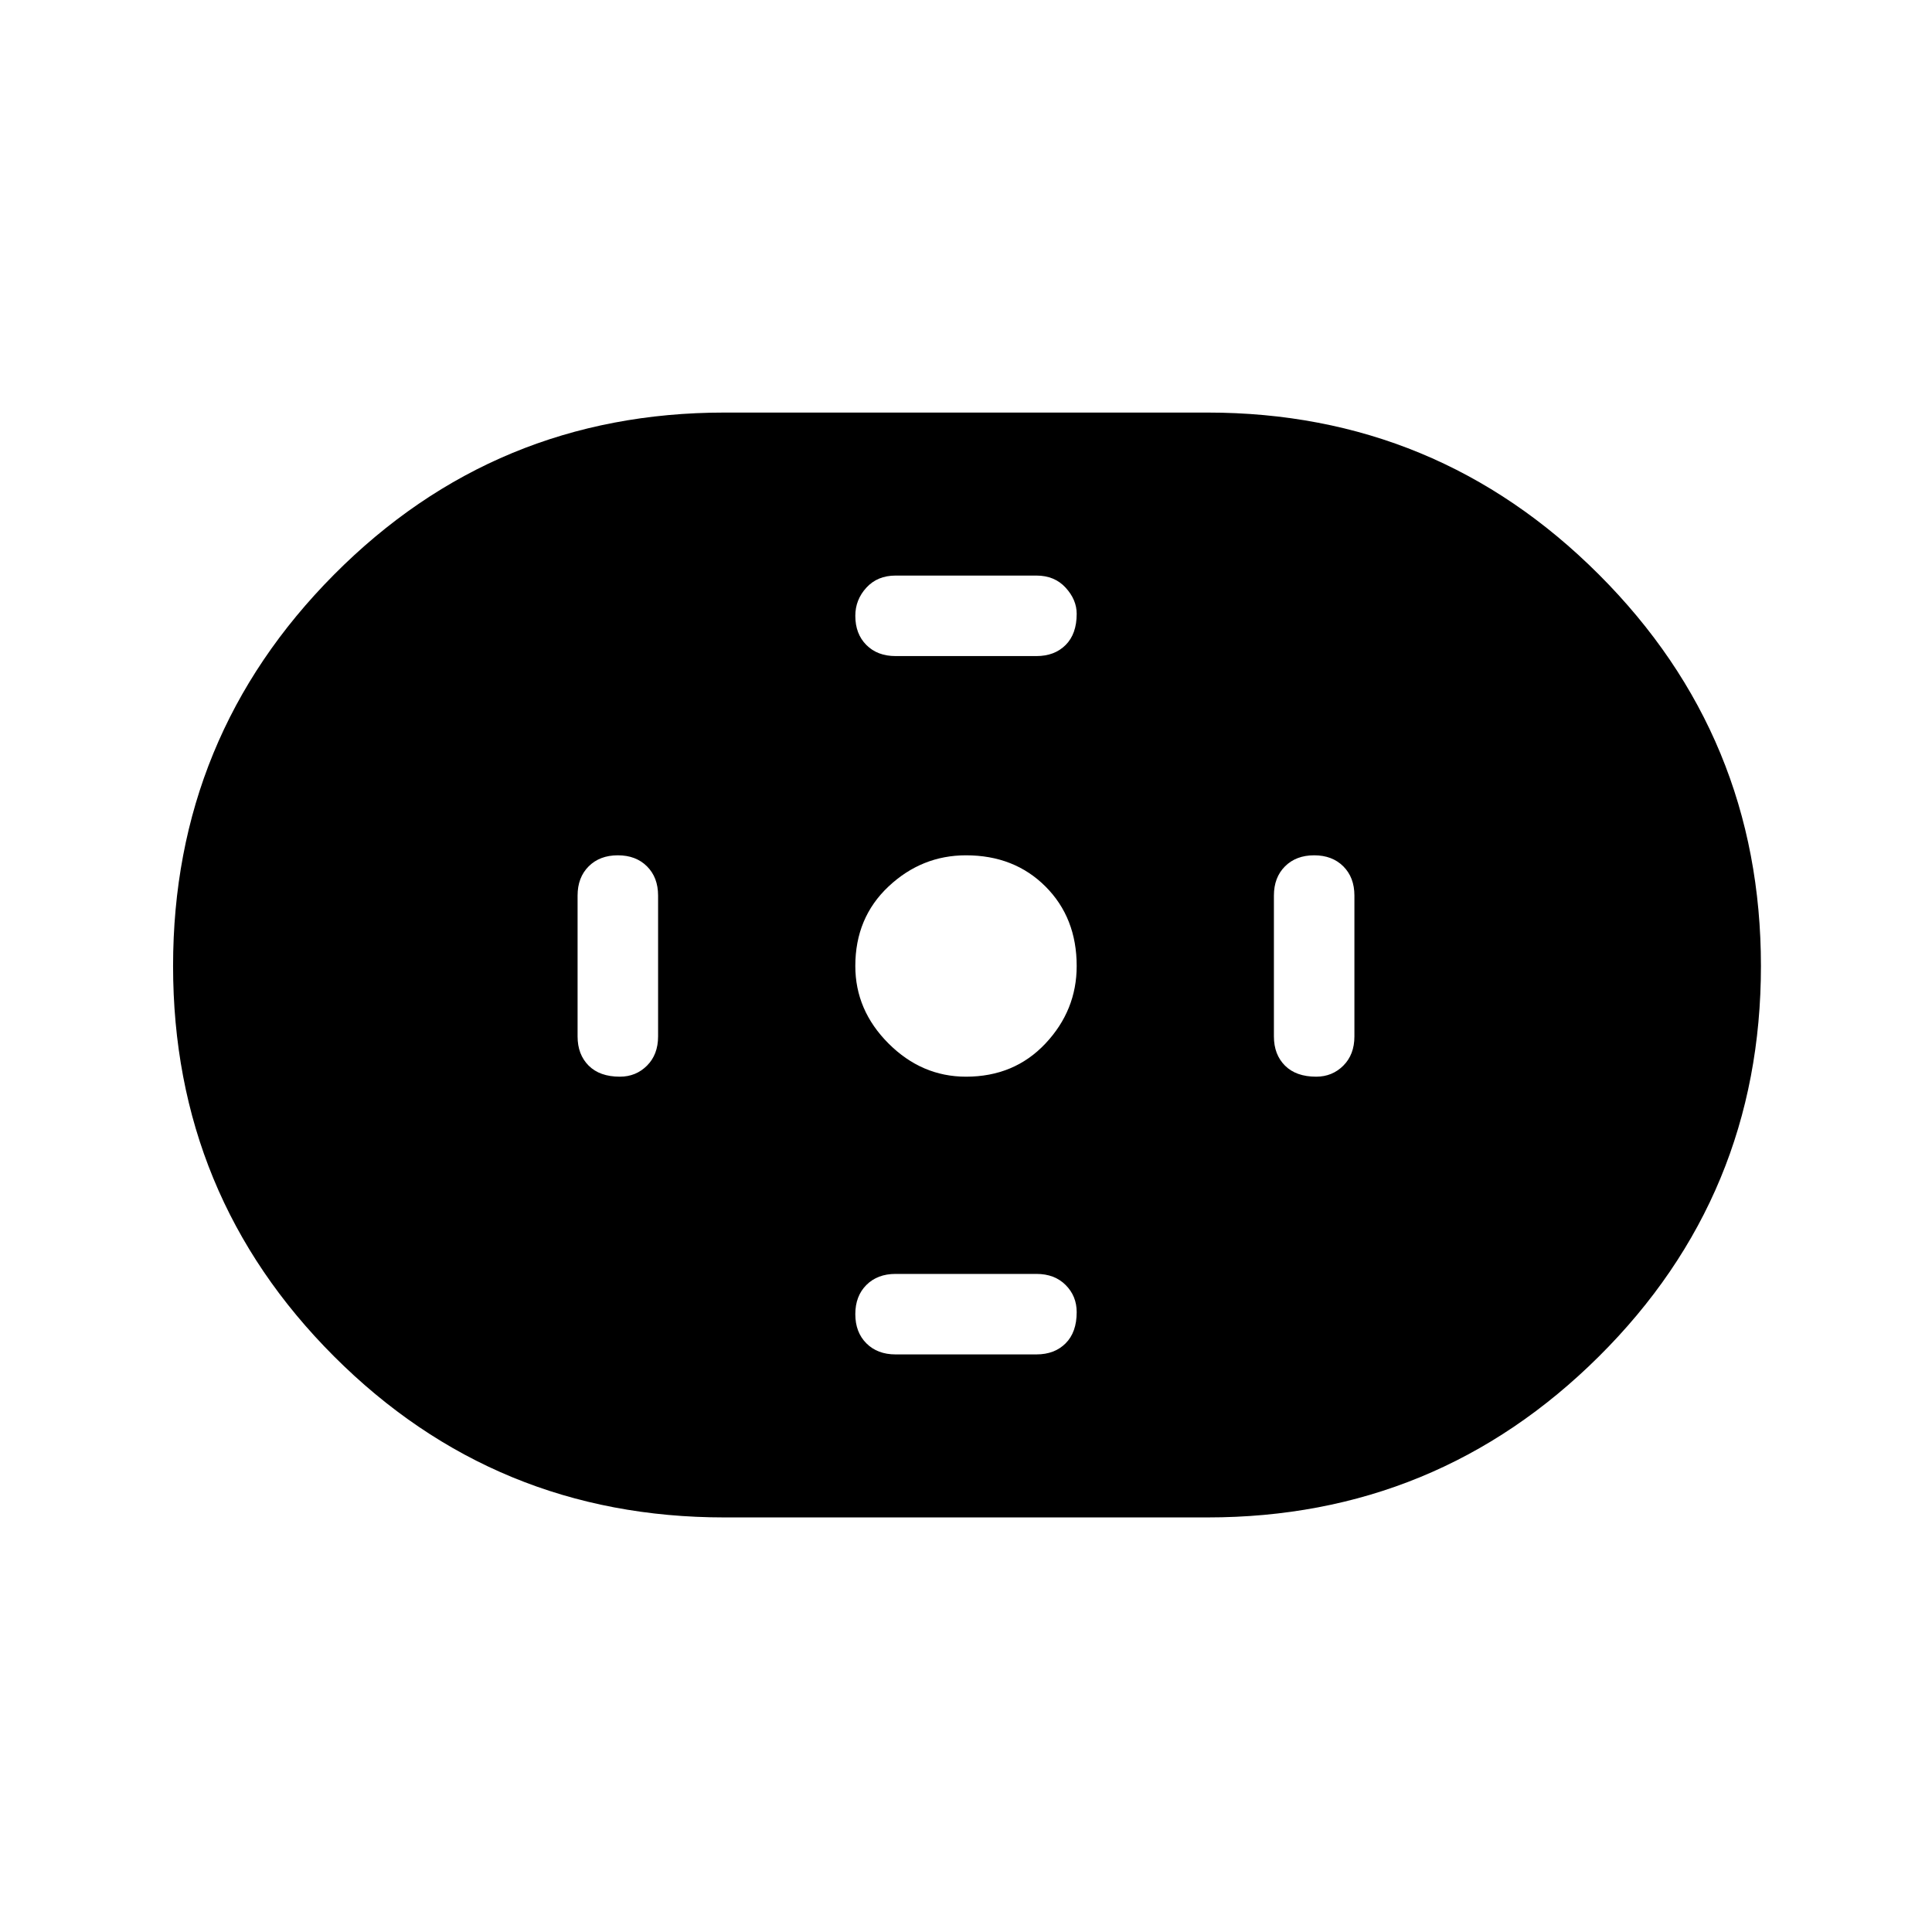 <svg xmlns="http://www.w3.org/2000/svg" height="48" width="48"><path d="M18 37.7q-5.7 0-9.7-4-4-4-4-9.7 0-5.7 4-9.725 4-4.025 9.7-4.025h12q5.7 0 9.725 4.025Q43.75 18.3 43.75 24q0 5.7-4.025 9.7-4.025 4-9.725 4Zm6-10.95q1.2 0 1.975-.825.775-.825.775-1.925 0-1.2-.775-1.975Q25.2 21.25 24 21.25q-1.1 0-1.925.775T21.25 24q0 1.1.825 1.925T24 26.75ZM22.25 16.3h3.5q.45 0 .725-.275.275-.275.275-.775 0-.35-.275-.65-.275-.3-.725-.3h-3.5q-.45 0-.725.3-.275.3-.275.7 0 .45.275.725.275.275.725.275Zm0 17.35h3.5q.45 0 .725-.275.275-.275.275-.775 0-.4-.275-.675t-.725-.275h-3.5q-.45 0-.725.275-.275.275-.275.725 0 .45.275.725.275.275.725.275Zm10.45-6.9q.4 0 .675-.275t.275-.725v-3.5q0-.45-.275-.725-.275-.275-.725-.275-.45 0-.725.275-.275.275-.275.725v3.5q0 .45.275.725.275.275.775.275Zm-17.3 0q.4 0 .675-.275t.275-.725v-3.5q0-.45-.275-.725-.275-.275-.725-.275-.45 0-.725.275-.275.275-.275.725v3.5q0 .45.275.725.275.275.775.275Z"/></svg>